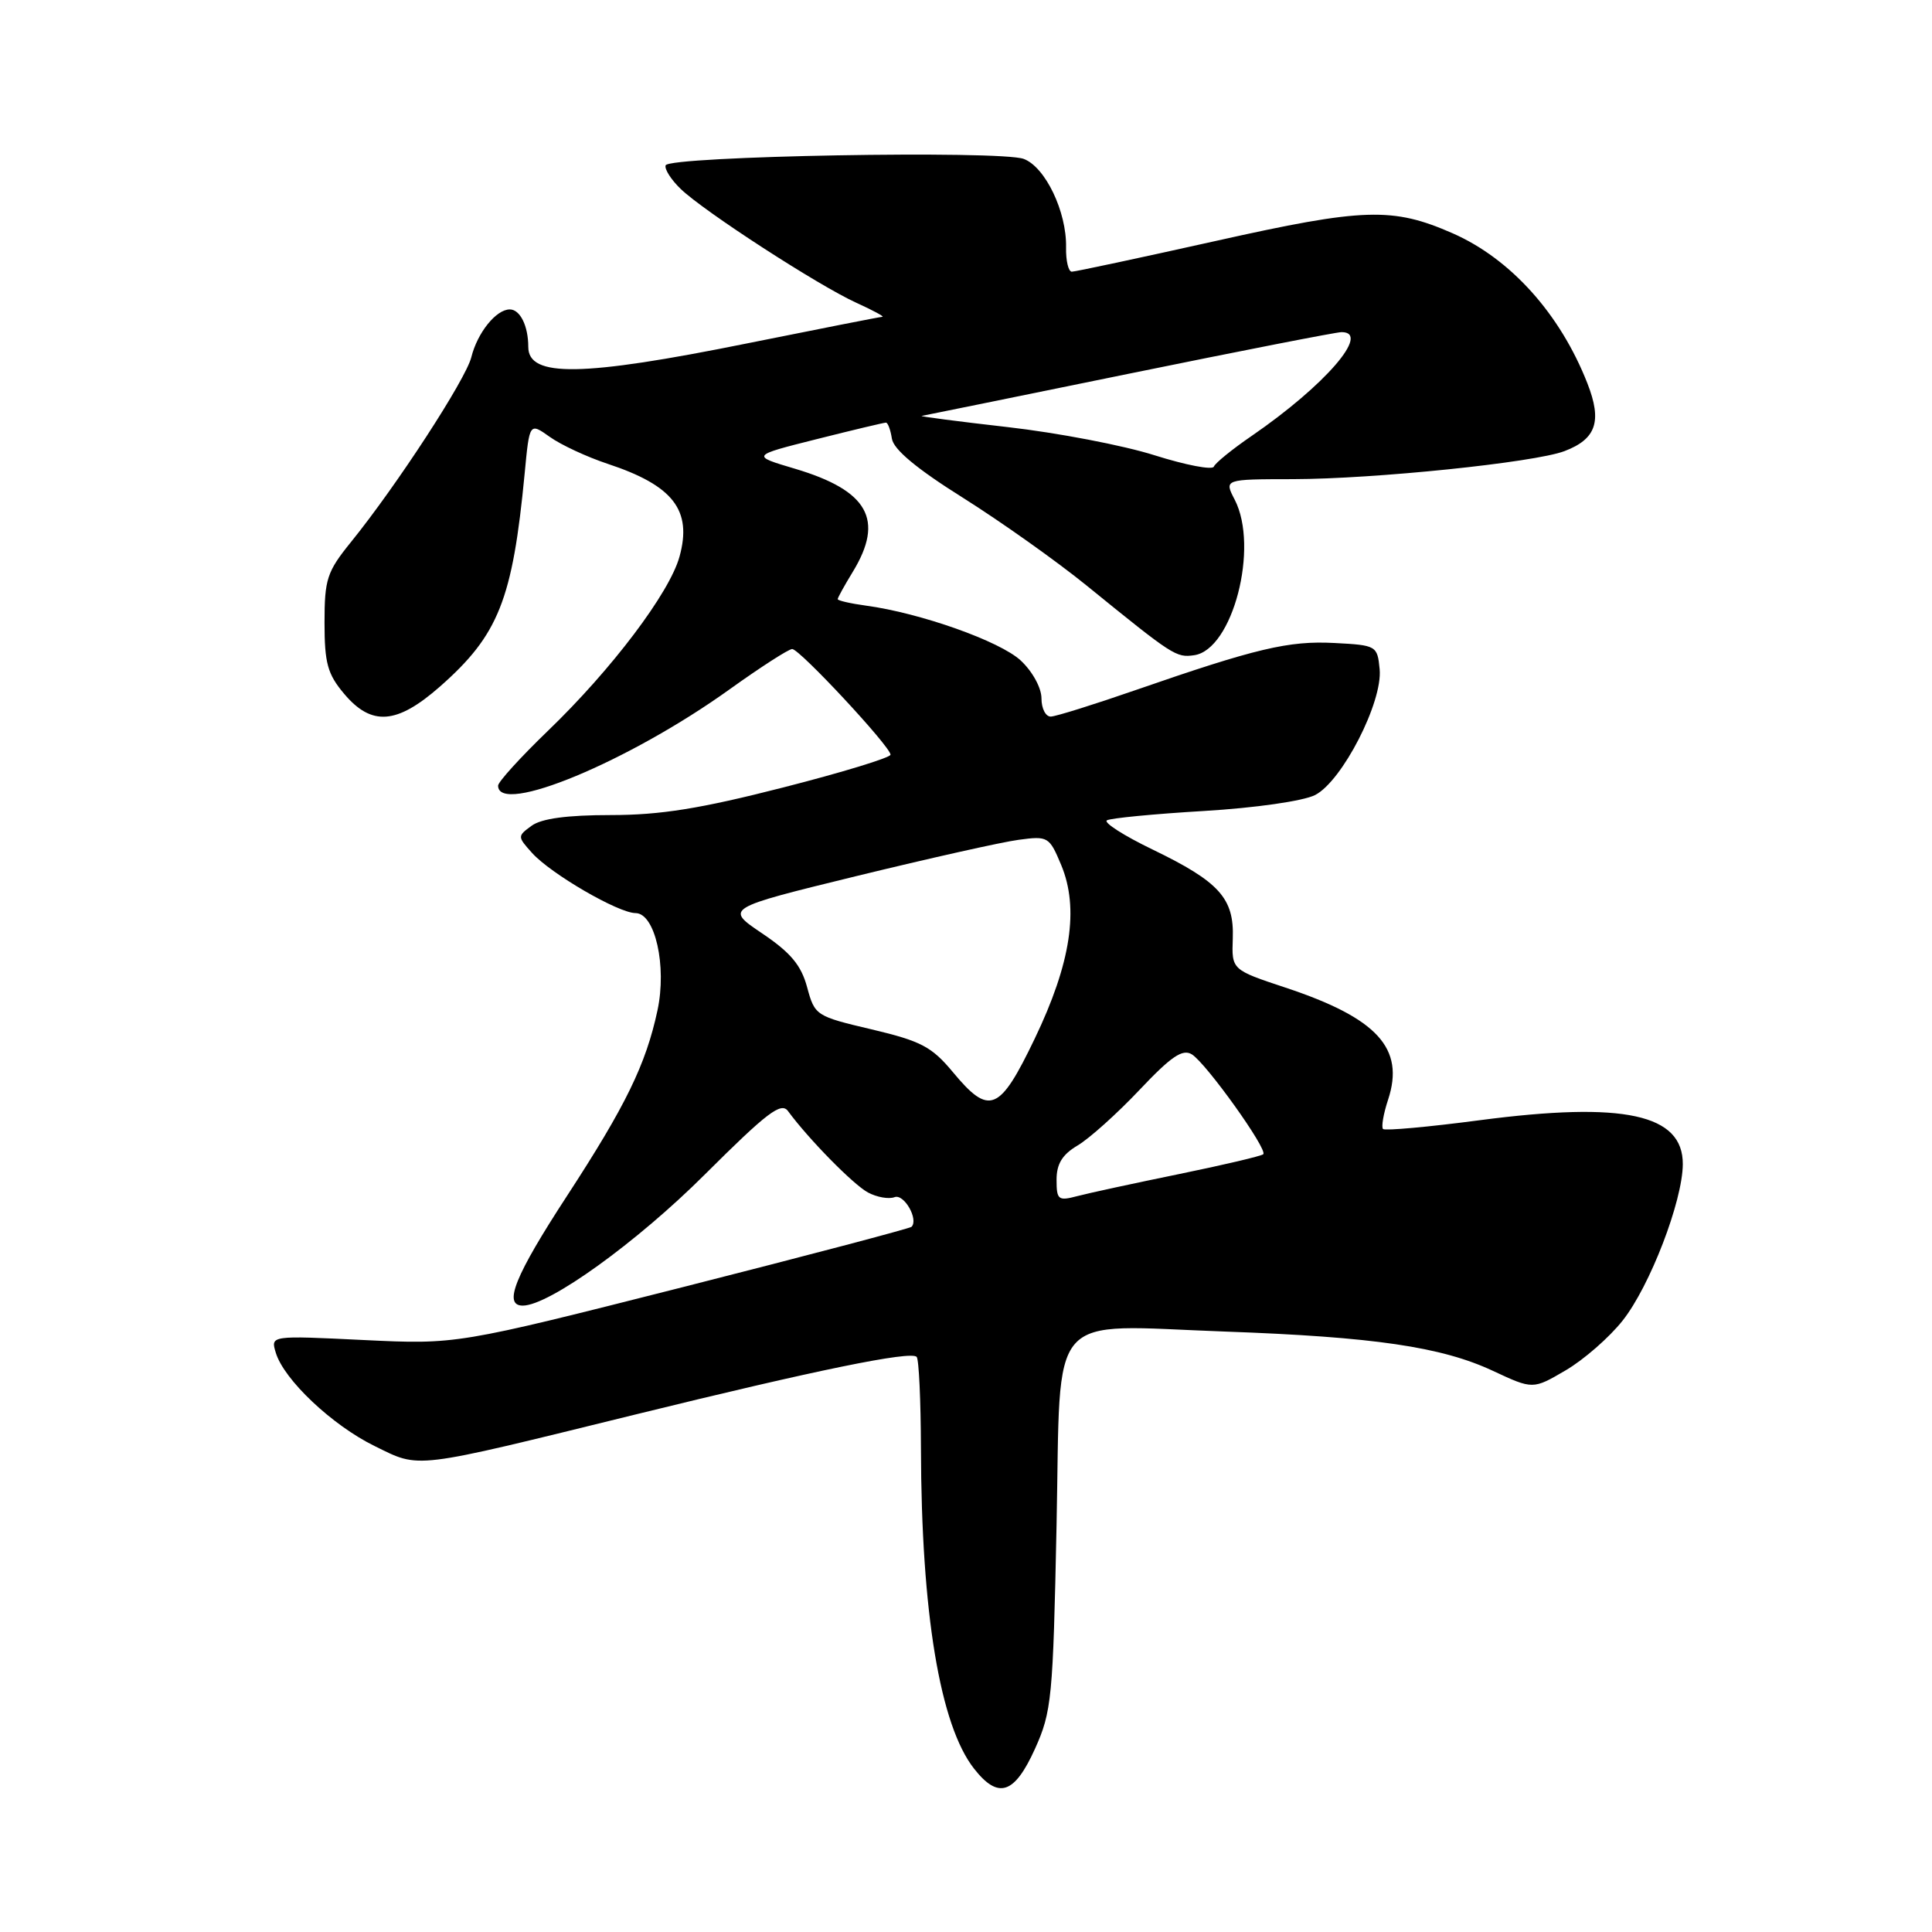 <?xml version="1.0" encoding="UTF-8" standalone="no"?>
<!DOCTYPE svg PUBLIC "-//W3C//DTD SVG 1.1//EN" "http://www.w3.org/Graphics/SVG/1.1/DTD/svg11.dtd" >
<svg xmlns="http://www.w3.org/2000/svg" xmlns:xlink="http://www.w3.org/1999/xlink" version="1.1" viewBox="0 0 256 256">
 <g >
 <path fill="currentColor"
d=" M 137.13 231.75 C 139.36 226.81 139.53 225.06 140.00 202.07 C 140.59 173.11 138.44 175.58 162.36 176.44 C 182.06 177.15 190.99 178.46 197.81 181.64 C 203.12 184.12 203.12 184.12 207.47 181.57 C 209.86 180.17 213.25 177.21 215.01 174.98 C 218.61 170.44 222.95 159.17 222.98 154.27 C 223.02 147.63 215.20 145.93 196.11 148.43 C 189.30 149.33 183.52 149.85 183.26 149.60 C 183.01 149.34 183.31 147.59 183.93 145.71 C 186.17 138.91 182.51 134.91 170.35 130.87 C 163.20 128.50 163.20 128.50 163.35 124.35 C 163.54 119.02 161.58 116.85 152.71 112.56 C 148.92 110.73 146.20 108.99 146.67 108.70 C 147.14 108.41 152.92 107.85 159.51 107.46 C 166.37 107.05 172.68 106.14 174.25 105.35 C 177.84 103.52 183.23 93.02 182.81 88.67 C 182.51 85.56 182.39 85.49 176.81 85.20 C 170.76 84.88 166.43 85.91 150.50 91.43 C 145.00 93.34 139.94 94.92 139.25 94.95 C 138.56 94.98 138.00 93.89 138.00 92.54 C 138.00 91.15 136.81 88.97 135.25 87.52 C 132.52 84.97 121.95 81.22 114.75 80.25 C 112.69 79.97 111.00 79.58 111.00 79.39 C 111.00 79.20 111.90 77.57 113.00 75.77 C 117.21 68.86 115.04 65.00 105.34 62.11 C 99.50 60.38 99.50 60.38 108.21 58.19 C 113.01 56.98 117.14 56.00 117.39 56.00 C 117.65 56.00 118.00 56.96 118.18 58.12 C 118.40 59.56 121.46 62.11 127.63 65.98 C 132.65 69.14 140.02 74.37 144.01 77.61 C 155.46 86.91 155.84 87.16 158.23 86.82 C 163.33 86.10 166.87 72.51 163.60 66.20 C 162.20 63.50 162.20 63.50 171.35 63.49 C 182.10 63.47 203.30 61.29 207.29 59.78 C 211.51 58.18 212.31 55.83 210.34 50.80 C 206.74 41.61 200.18 34.30 192.50 30.92 C 184.53 27.42 180.73 27.54 161.13 31.92 C 151.07 34.16 142.48 36.00 142.02 36.00 C 141.57 36.00 141.22 34.54 141.26 32.75 C 141.34 28.05 138.52 22.15 135.66 21.06 C 132.59 19.89 88.61 20.68 88.20 21.91 C 88.03 22.41 88.93 23.82 90.20 25.04 C 93.29 28.02 108.45 37.84 113.47 40.12 C 115.69 41.13 117.24 41.97 116.92 41.98 C 116.60 41.99 108.54 43.58 99.00 45.50 C 77.11 49.92 70.00 50.03 70.00 45.97 C 70.00 43.19 68.92 41.00 67.55 41.00 C 65.74 41.00 63.26 44.08 62.45 47.34 C 61.71 50.29 52.58 64.32 46.50 71.83 C 43.32 75.76 43.00 76.74 43.00 82.50 C 43.00 87.87 43.40 89.32 45.59 91.92 C 49.23 96.25 52.58 96.00 58.30 90.97 C 66.07 84.13 67.92 79.46 69.52 62.74 C 70.16 55.98 70.16 55.98 72.85 57.89 C 74.33 58.95 77.78 60.55 80.52 61.46 C 89.20 64.33 91.74 67.60 90.04 73.75 C 88.73 78.54 81.04 88.72 72.59 96.85 C 68.97 100.34 66.00 103.61 66.00 104.10 C 66.00 108.12 83.36 100.90 96.69 91.33 C 100.78 88.40 104.50 86.00 104.97 86.00 C 105.96 86.00 118.00 98.94 118.00 100.00 C 118.00 100.39 111.59 102.35 103.75 104.35 C 92.80 107.15 87.51 108.00 80.94 108.00 C 75.15 108.00 71.76 108.46 70.45 109.41 C 68.55 110.80 68.55 110.85 70.51 113.03 C 73.00 115.79 81.93 120.98 84.21 120.99 C 86.80 121.00 88.38 128.00 87.12 133.88 C 85.58 141.05 82.93 146.49 75.14 158.45 C 68.22 169.06 66.63 173.00 69.27 173.00 C 72.75 173.00 84.38 164.62 93.41 155.61 C 101.65 147.40 103.51 145.98 104.42 147.23 C 107.13 150.92 113.06 156.96 115.01 158.01 C 116.19 158.64 117.77 158.92 118.53 158.63 C 119.79 158.15 121.75 161.58 120.78 162.56 C 120.55 162.78 106.90 166.38 90.44 170.56 C 60.50 178.15 60.50 178.15 48.18 177.56 C 35.85 176.96 35.85 176.96 36.54 179.23 C 37.61 182.81 44.02 188.86 49.64 191.61 C 55.75 194.60 54.35 194.77 84.19 187.43 C 108.19 181.53 120.64 178.98 121.46 179.79 C 121.76 180.09 122.01 185.55 122.03 191.92 C 122.08 213.72 124.55 228.61 129.07 234.36 C 132.28 238.45 134.41 237.75 137.13 231.75 Z  M 140.00 156.32 C 140.00 154.22 140.76 152.98 142.79 151.78 C 144.33 150.87 148.01 147.57 150.97 144.44 C 155.20 139.96 156.70 138.95 157.93 139.71 C 159.83 140.89 168.01 152.32 167.39 152.94 C 167.15 153.18 162.13 154.36 156.23 155.57 C 150.33 156.78 144.26 158.09 142.75 158.49 C 140.22 159.16 140.00 158.99 140.00 156.32 Z  M 126.27 142.07 C 123.46 138.69 122.05 137.95 115.51 136.40 C 108.11 134.66 107.96 134.56 106.95 130.82 C 106.16 127.89 104.77 126.23 100.99 123.68 C 96.05 120.35 96.05 120.35 113.50 116.08 C 123.10 113.74 132.76 111.57 134.97 111.28 C 138.87 110.75 139.04 110.86 140.61 114.61 C 143.01 120.36 141.91 127.63 137.10 137.64 C 132.45 147.33 131.10 147.89 126.27 142.07 Z  M 153.00 60.33 C 148.88 59.02 140.10 57.34 133.50 56.59 C 126.90 55.84 121.79 55.17 122.13 55.11 C 122.48 55.05 134.86 52.53 149.63 49.51 C 164.41 46.49 177.06 44.01 177.75 44.01 C 181.72 43.98 175.56 51.09 165.84 57.77 C 163.27 59.53 161.02 61.36 160.84 61.83 C 160.65 62.31 157.12 61.63 153.00 60.33 Z "/>
</g>
</svg>